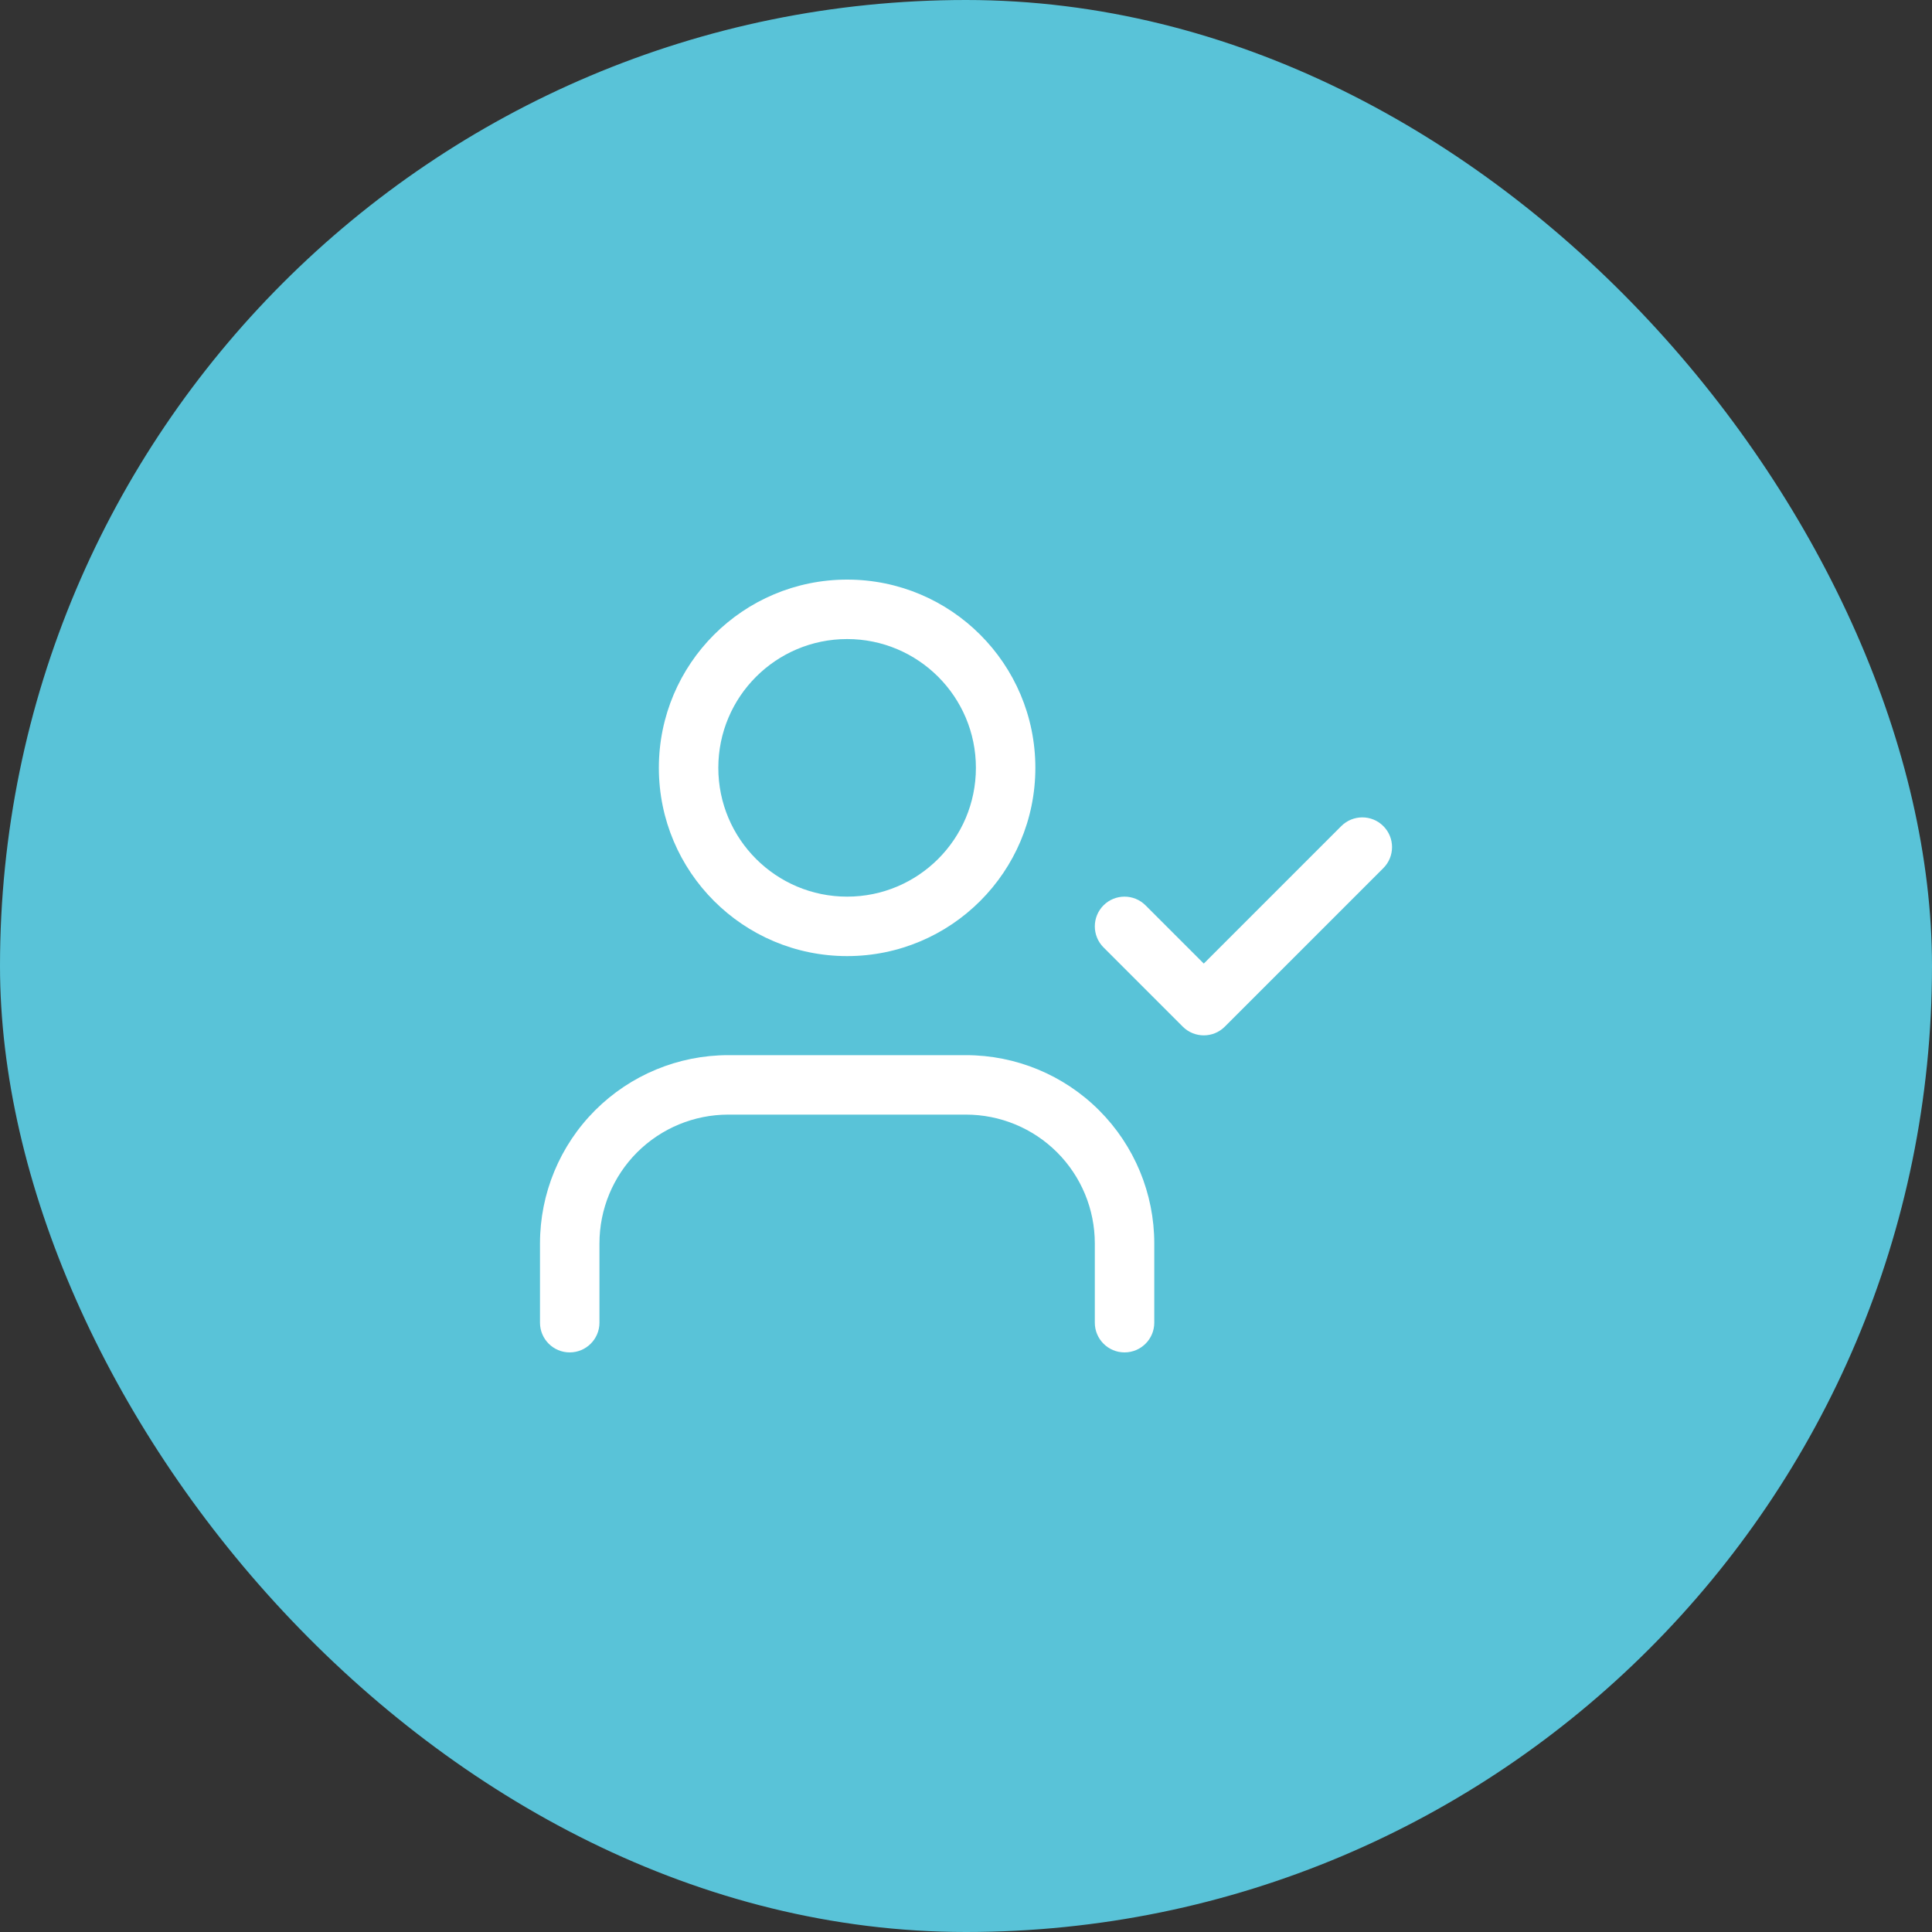 <svg width="40" height="40" viewBox="0 0 40 40" fill="none" xmlns="http://www.w3.org/2000/svg">
<rect x="0" y="0" width="40" height="40" fill="#333333" stroke="none"/>
<rect width="40" height="40" rx="20" fill="#59C3D8"/>
<path fill-rule="evenodd" clip-rule="evenodd" d="M12.321 22.988C13.052 22.257 14.043 21.846 15.077 21.846H20C21.034 21.846 22.025 22.257 22.756 22.988C23.487 23.719 23.898 24.71 23.898 25.744V27.385C23.898 27.724 23.622 28 23.282 28C22.942 28 22.667 27.724 22.667 27.385V25.744C22.667 25.036 22.386 24.358 21.886 23.858C21.386 23.358 20.707 23.077 20 23.077H15.077C14.37 23.077 13.692 23.358 13.191 23.858C12.691 24.358 12.411 25.036 12.411 25.744V27.385C12.411 27.724 12.135 28 11.795 28C11.455 28 11.18 27.724 11.18 27.385V25.744C11.18 24.71 11.59 23.719 12.321 22.988Z" fill="white"/>
<path fill-rule="evenodd" clip-rule="evenodd" d="M17.539 13.231C16.066 13.231 14.872 14.425 14.872 15.897C14.872 17.37 16.066 18.564 17.539 18.564C19.011 18.564 20.205 17.37 20.205 15.897C20.205 14.425 19.011 13.231 17.539 13.231ZM13.641 15.897C13.641 13.745 15.386 12 17.539 12C19.691 12 21.436 13.745 21.436 15.897C21.436 18.05 19.691 19.795 17.539 19.795C15.386 19.795 13.641 18.05 13.641 15.897Z" fill="white"/>
<path fill-rule="evenodd" clip-rule="evenodd" d="M28.64 17.103C28.881 17.344 28.881 17.733 28.64 17.974L25.358 21.256C25.118 21.496 24.729 21.496 24.488 21.256L22.847 19.615C22.607 19.374 22.607 18.985 22.847 18.744C23.087 18.504 23.477 18.504 23.717 18.744L24.923 19.95L27.77 17.103C28.011 16.863 28.4 16.863 28.64 17.103Z" fill="white"/>
</svg>
